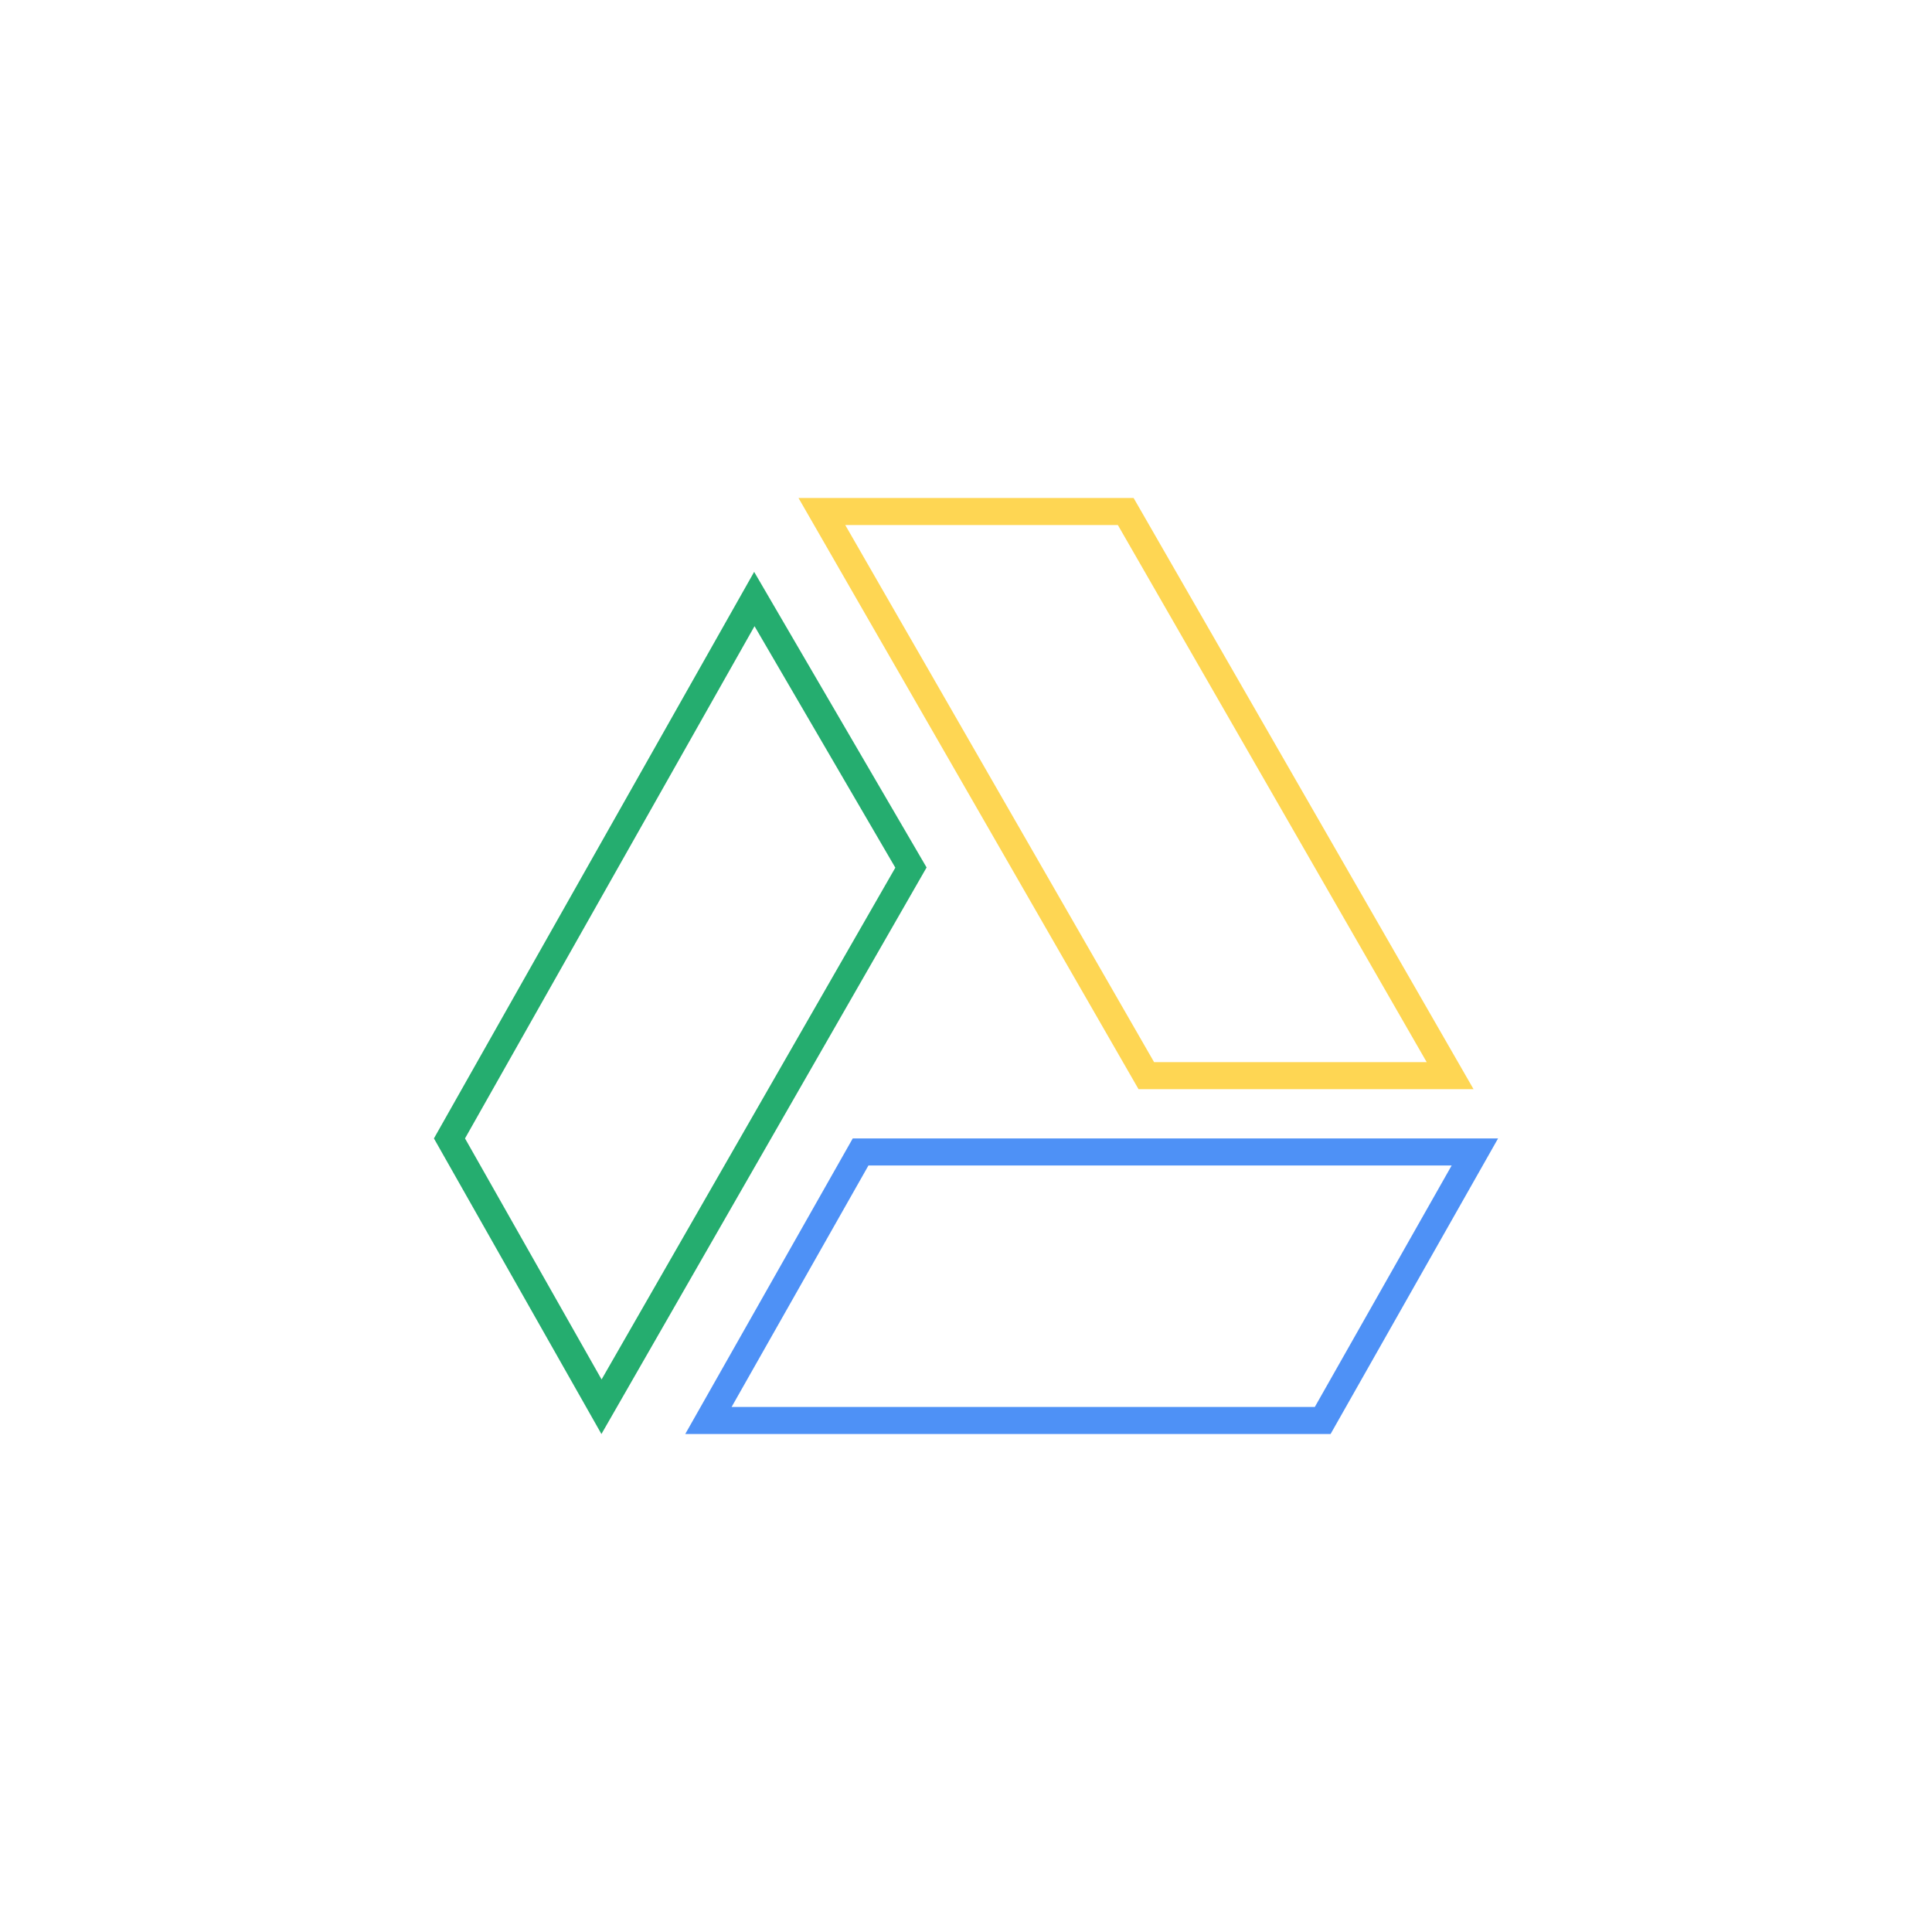 <svg id="Capa_1" data-name="Capa 1" xmlns="http://www.w3.org/2000/svg" width="1000" height="1000" viewBox="0 0 1000 1000"><defs><style>.cls-1{fill:#25ad6f;}.cls-2{fill:#fed653;}.cls-3{fill:#4e91f6;}</style></defs><title>GDrive-icon</title><path class="cls-1" d="M390.54,324.11l72.88,125L311.38,714,240.69,589.24,390.54,324.11M390.35,296,224.6,589.25l86.7,153L479.6,449,390.35,296Z"/><path class="cls-2" d="M578.6,271.75l159.85,278H597.35l-159.85-278H578.6m8.1-14H413.3l176,306h173.4l-175.95-306Z"/><path class="cls-3" d="M751.38,603.25l-70.84,125H378.67l70.84-125H751.38m24-14h-334l-86.7,153H688.7l86.7-153Z"/></svg>
